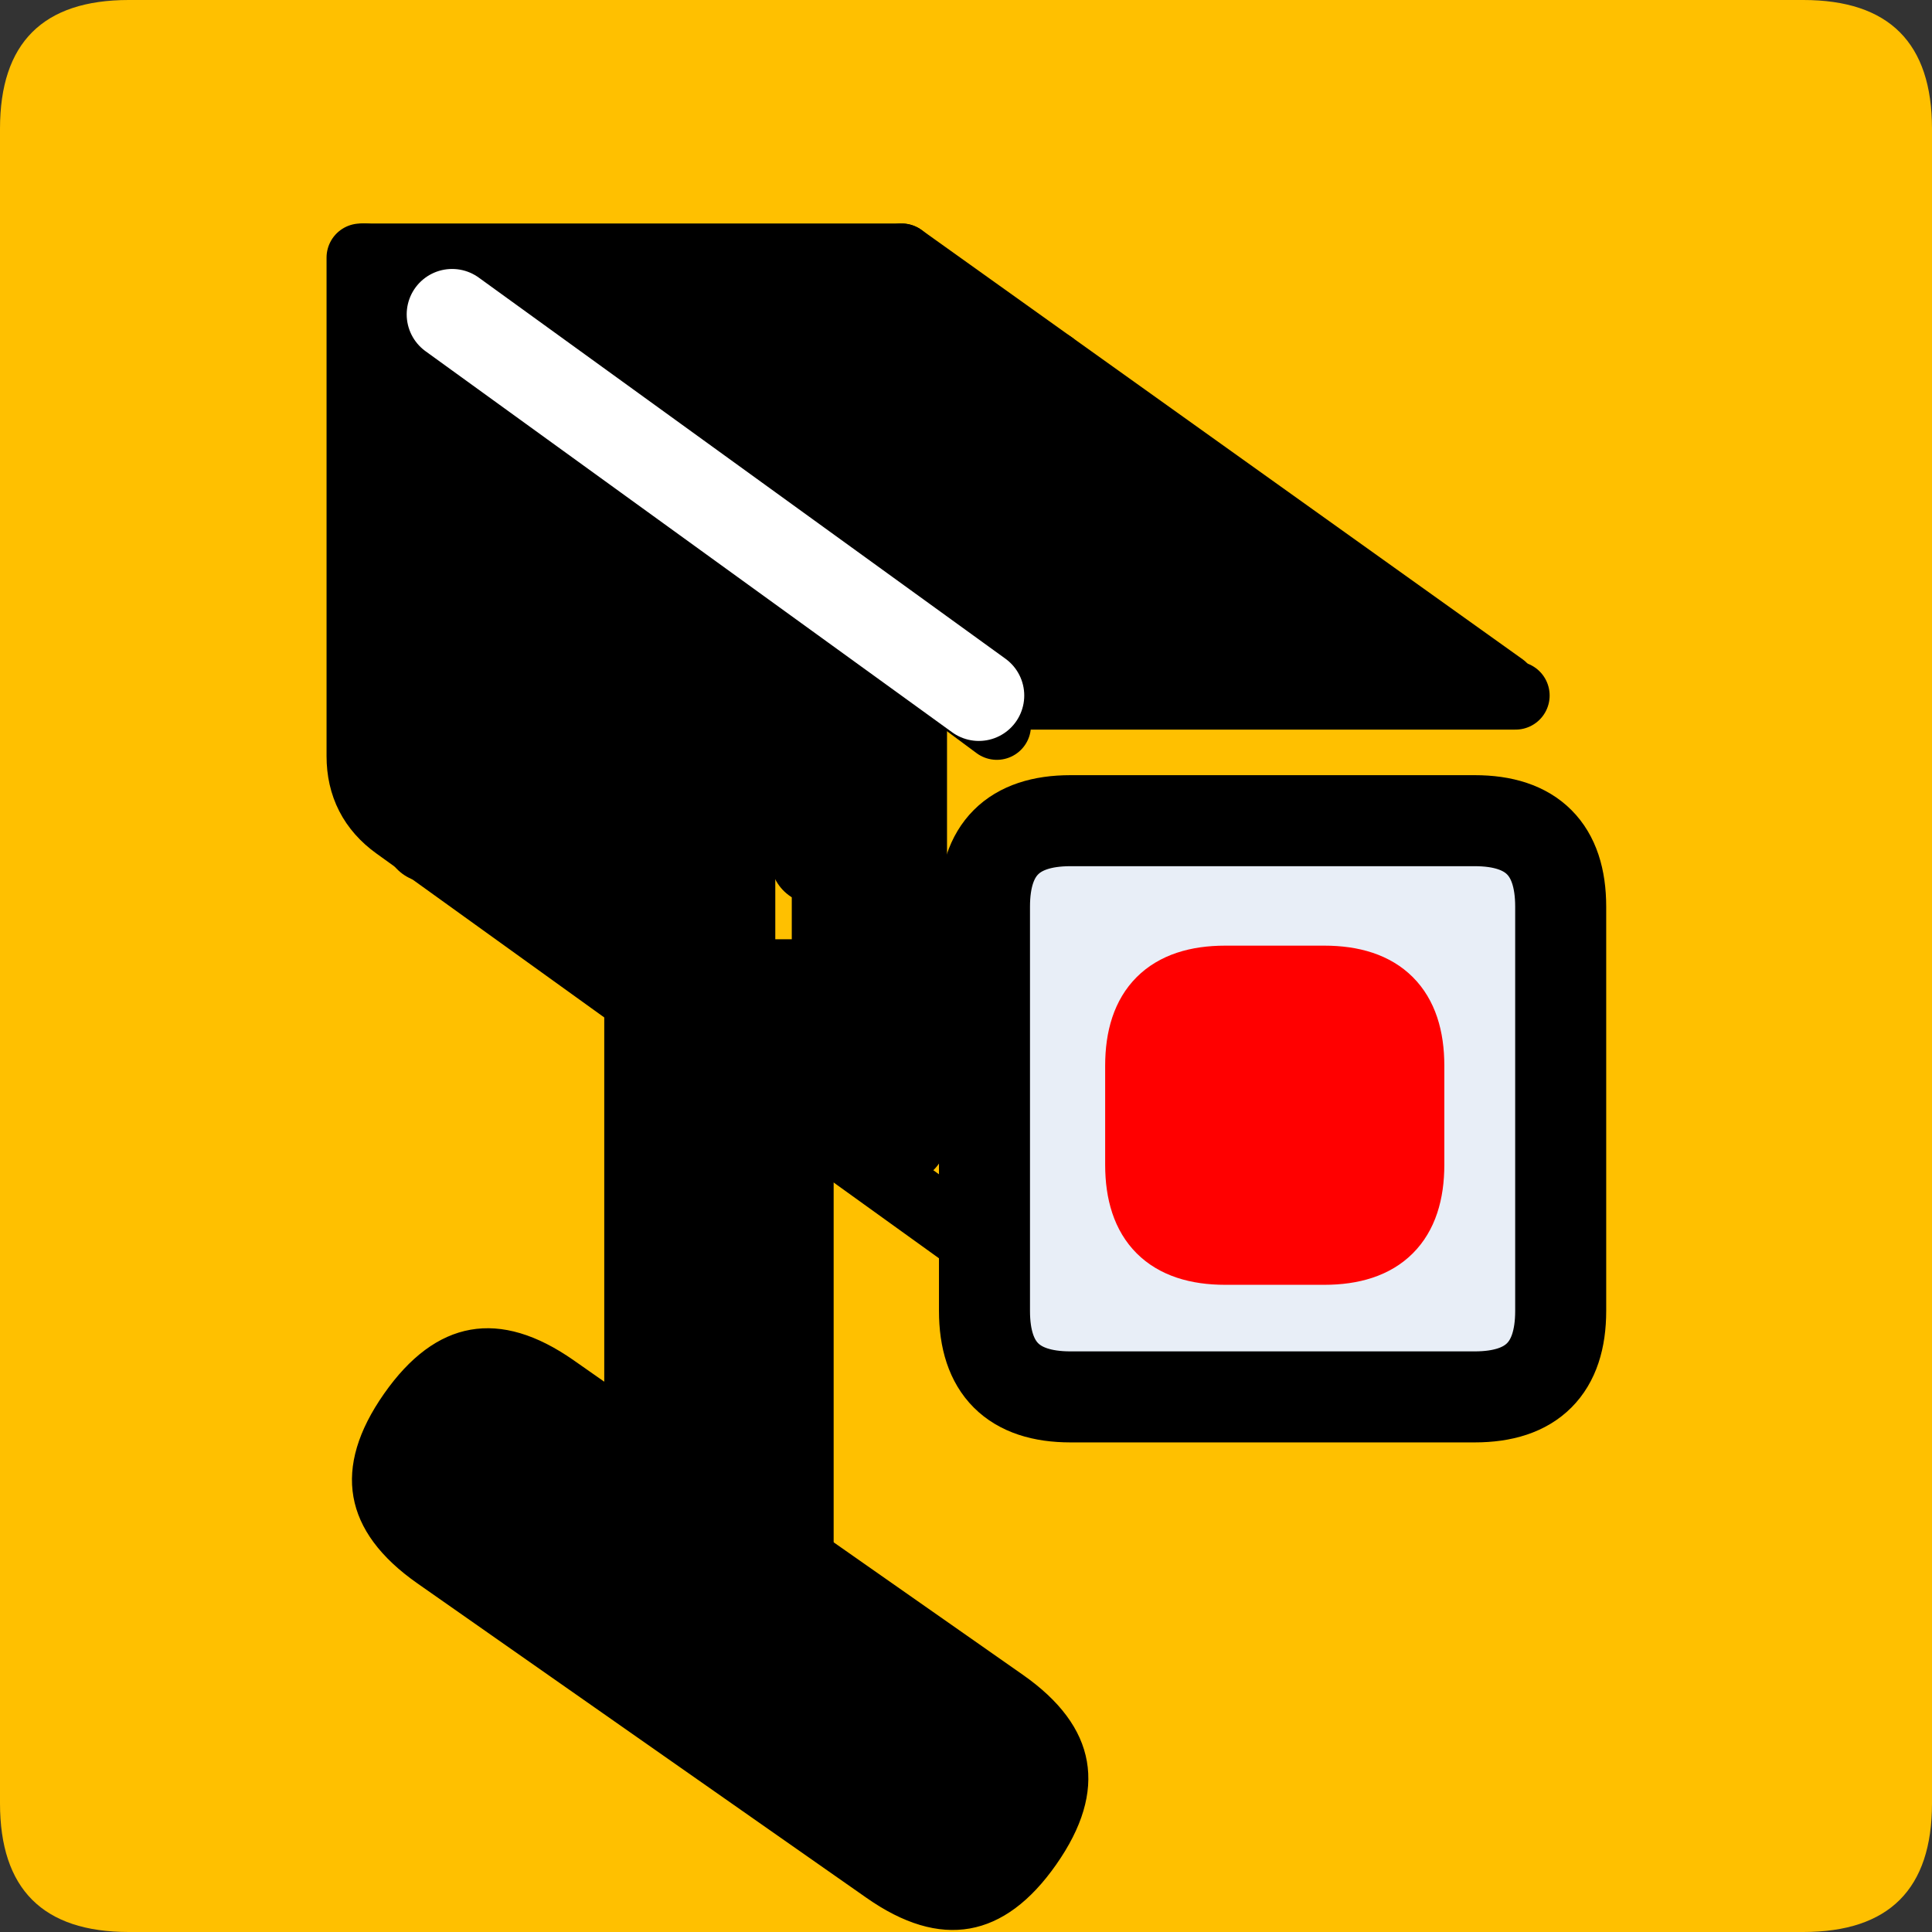 <?xml version="1.0" encoding="UTF-8" standalone="no"?>
<!-- Created with Inkscape (http://www.inkscape.org/) -->

<svg
   xmlns:dc="http://purl.org/dc/elements/1.1/"
   xmlns:cc="http://creativecommons.org/ns#"
   xmlns:rdf="http://www.w3.org/1999/02/22-rdf-syntax-ns#"
   xmlns:svg="http://www.w3.org/2000/svg"
   xmlns="http://www.w3.org/2000/svg"
   xmlns:sodipodi="http://sodipodi.sourceforge.net/DTD/sodipodi-0.dtd"
   xmlns:inkscape="http://www.inkscape.org/namespaces/inkscape"
   width="33.75mm"
   height="33.75mm"
   viewBox="0 0 33.75 33.75"
   version="1.1"
   id="svg7248"
   inkscape:version="0.92.3 (2405546, 2018-03-11)"
   sodipodi:docname="lost.svg">
  <rect x="0" y="0" width="33.75" height="33.75" fill="#333333" stroke="none"/>
  <defs
     id="defs7242" />
  <sodipodi:namedview
     id="base"
     pagecolor="#ffffff"
     bordercolor="#666666"
     borderopacity="1.0"
     inkscape:pageopacity="0.0"
     inkscape:pageshadow="2"
     inkscape:zoom="0.35"
     inkscape:cx="-20.179906"
     inkscape:cy="348.39158"
     inkscape:document-units="mm"
     inkscape:current-layer="layer1"
     showgrid="false"
     fit-margin-top="0"
     fit-margin-left="0"
     fit-margin-right="0"
     fit-margin-bottom="0"
     inkscape:window-width="716"
     inkscape:window-height="403"
     inkscape:window-x="657"
     inkscape:window-y="542"
     inkscape:window-maximized="0" />
  <g
     inkscape:label="Layer 1"
     inkscape:groupmode="layer"
     id="layer1"
     transform="translate(-111.173,-207.262)">
    <path
       d="m 113.423,241.012 h 29.25 q 2.25,0 2.25,-2.25 v -29.25 q 0,-2.25 -2.25,-2.25 h -29.25 q -2.25,0 -2.25,2.25 v 29.25 q 0,2.25 2.25,2.25 z"
       style="fill:#ffc000;fill-rule:evenodd;stroke-width:0.265"
       id="path6036"
       inkscape:connector-curvature="0" />
    <g
       id="Layer1576"
       transform="matrix(0.265,0,0,0.265,66.173,-1168.988)">
      <path
         d="m 240.378,5285.48 h 26.646 q 5.669,0 5.669,-5.669 v -26.646 q 0,-5.669 -5.669,-5.669 H 240.378 q -5.669,0 -5.669,5.669 v 26.646 q 0,5.669 5.669,5.669 z"
         style="fill:#e8eef7;fill-rule:evenodd;stroke-width:6;stroke-linecap:round;stroke-linejoin:round"
         id="path6038"
         inkscape:connector-curvature="0" />
      <path
         d="m 240.378,5285.48 h 26.646 q 5.669,0 5.669,-5.669 v -26.646 q 0,-5.669 -5.669,-5.669 H 240.378 q -5.669,0 -5.669,5.669 v 26.646 q 0,5.669 5.669,5.669 z"
         style="fill:none;stroke:#000000;stroke-width:6;stroke-linecap:round;stroke-linejoin:round;stroke-dasharray:none"
         id="path6040"
         inkscape:connector-curvature="0" />
    </g>
    <g
       id="Layer1577"
       transform="matrix(0.265,0,0,0.265,66.173,-1168.988)">
      <path
         d="m 250.583,5275.842 h 6.52 q 5.669,0 5.669,-5.669 v -6.52 q 0,-5.669 -5.669,-5.669 h -6.52 q -5.669,0 -5.669,5.669 v 6.52 q 0,5.669 5.669,5.669 z"
         style="fill:#ff0000;fill-rule:evenodd;stroke-width:4.5;stroke-linecap:round;stroke-linejoin:round"
         id="path6043"
         inkscape:connector-curvature="0" />
      <path
         d="m 250.583,5275.842 h 6.52 q 5.669,0 5.669,-5.669 v -6.52 q 0,-5.669 -5.669,-5.669 h -6.52 q -5.669,0 -5.669,5.669 v 6.52 q 0,5.669 5.669,5.669 z"
         style="fill:none;stroke:#ff0000;stroke-width:4.5;stroke-linecap:round;stroke-linejoin:round;stroke-dasharray:none"
         id="path6045"
         inkscape:connector-curvature="0" />
    </g>
    <path
       d="M 128.587,219.94 117.548,211.762"
       style="fill:none;stroke:#000000;stroke-width:1.191;stroke-linecap:round;stroke-linejoin:round;stroke-dasharray:none"
       id="path6048"
       inkscape:connector-curvature="0" />
    <path
       d="m 137.423,219.262 -10.5,-7.5"
       style="fill:none;stroke:#000000;stroke-width:1.191;stroke-linecap:round;stroke-linejoin:round;stroke-dasharray:none"
       id="path6050"
       inkscape:connector-curvature="0" />
    <path
       d="m 117.548,211.762 h 9.375"
       style="fill:none;stroke:#000000;stroke-width:1.191;stroke-linecap:round;stroke-linejoin:round;stroke-dasharray:none"
       id="path6052"
       inkscape:connector-curvature="0" />
    <path
       d="m 128.273,229.011 -10.176,-7.322 q -0.624,-0.449 -0.624,-1.218 v -8.709"
       style="fill:none;stroke:#000000;stroke-width:1.191;stroke-linecap:round;stroke-linejoin:round;stroke-dasharray:none"
       id="path6054"
       inkscape:connector-curvature="0" />
    <path
       d="m 118.523,212.512 h 9.375"
       style="fill:none;stroke:#000000;stroke-width:1.191;stroke-linecap:round;stroke-linejoin:round;stroke-dasharray:none"
       id="path6056"
       inkscape:connector-curvature="0" />
    <path
       d="m 120.173,213.637 h 9.375"
       style="fill:none;stroke:#000000;stroke-width:1.191;stroke-linecap:round;stroke-linejoin:round;stroke-dasharray:none"
       id="path6058"
       inkscape:connector-curvature="0" />
    <path
       d="m 121.673,214.762 h 9.375"
       style="fill:none;stroke:#000000;stroke-width:1.191;stroke-linecap:round;stroke-linejoin:round;stroke-dasharray:none"
       id="path6060"
       inkscape:connector-curvature="0" />
    <path
       d="m 122.573,215.512 h 9.375"
       style="fill:none;stroke:#000000;stroke-width:1.191;stroke-linecap:round;stroke-linejoin:round;stroke-dasharray:none"
       id="path6062"
       inkscape:connector-curvature="0" />
    <path
       d="m 123.773,216.262 h 9.375"
       style="fill:none;stroke:#000000;stroke-width:1.191;stroke-linecap:round;stroke-linejoin:round;stroke-dasharray:none"
       id="path6064"
       inkscape:connector-curvature="0" />
    <path
       d="m 125.123,217.387 h 9.375"
       style="fill:none;stroke:#000000;stroke-width:1.191;stroke-linecap:round;stroke-linejoin:round;stroke-dasharray:none"
       id="path6066"
       inkscape:connector-curvature="0" />
    <path
       d="m 125.873,217.762 h 9.375"
       style="fill:none;stroke:#000000;stroke-width:1.191;stroke-linecap:round;stroke-linejoin:round;stroke-dasharray:none"
       id="path6068"
       inkscape:connector-curvature="0" />
    <path
       d="m 126.023,217.912 h 9.375"
       style="fill:none;stroke:#000000;stroke-width:1.191;stroke-linecap:round;stroke-linejoin:round;stroke-dasharray:none"
       id="path6070"
       inkscape:connector-curvature="0" />
    <path
       d="m 126.923,218.512 h 9.375"
       style="fill:none;stroke:#000000;stroke-width:1.191;stroke-linecap:round;stroke-linejoin:round;stroke-dasharray:none"
       id="path6072"
       inkscape:connector-curvature="0" />
    <path
       d="m 128.273,219.412 h 9.375"
       style="fill:none;stroke:#000000;stroke-width:1.191;stroke-linecap:round;stroke-linejoin:round;stroke-dasharray:none"
       id="path6074"
       inkscape:connector-curvature="0" />
    <path
       d="m 118.673,213.262 v 8.625"
       style="fill:none;stroke:#000000;stroke-width:1.587;stroke-linecap:round;stroke-linejoin:round;stroke-dasharray:none"
       id="path6076"
       inkscape:connector-curvature="0" />
    <path
       d="m 120.173,214.012 v 8.625"
       style="fill:none;stroke:#000000;stroke-width:1.587;stroke-linecap:round;stroke-linejoin:round;stroke-dasharray:none"
       id="path6078"
       inkscape:connector-curvature="0" />
    <path
       d="m 120.548,214.012 v 8.625"
       style="fill:none;stroke:#000000;stroke-width:1.587;stroke-linecap:round;stroke-linejoin:round;stroke-dasharray:none"
       id="path6080"
       inkscape:connector-curvature="0" />
    <path
       d="m 121.673,214.762 v 8.625"
       style="fill:none;stroke:#000000;stroke-width:1.587;stroke-linecap:round;stroke-linejoin:round;stroke-dasharray:none"
       id="path6082"
       inkscape:connector-curvature="0" />
    <path
       d="m 122.423,215.512 v 8.625"
       style="fill:none;stroke:#000000;stroke-width:1.587;stroke-linecap:round;stroke-linejoin:round;stroke-dasharray:none"
       id="path6084"
       inkscape:connector-curvature="0" />
    <path
       d="m 123.173,216.262 v 8.625"
       style="fill:none;stroke:#000000;stroke-width:1.587;stroke-linecap:round;stroke-linejoin:round;stroke-dasharray:none"
       id="path6086"
       inkscape:connector-curvature="0" />
    <path
       d="m 123.923,216.637 v 8.625"
       style="fill:none;stroke:#000000;stroke-width:1.587;stroke-linecap:round;stroke-linejoin:round;stroke-dasharray:none"
       id="path6088"
       inkscape:connector-curvature="0" />
    <path
       d="m 124.673,217.012 -1.031,4.5"
       style="fill:none;stroke:#000000;stroke-width:1.587;stroke-linecap:round;stroke-linejoin:round;stroke-dasharray:none"
       id="path6090"
       inkscape:connector-curvature="0" />
    <path
       d="m 125.423,217.012 v 5.25"
       style="fill:none;stroke:#000000;stroke-width:1.587;stroke-linecap:round;stroke-linejoin:round;stroke-dasharray:none"
       id="path6092"
       inkscape:connector-curvature="0" />
    <path
       d="m 125.798,217.762 v 8.625"
       style="fill:none;stroke:#000000;stroke-width:1.587;stroke-linecap:round;stroke-linejoin:round;stroke-dasharray:none"
       id="path6094"
       inkscape:connector-curvature="0" />
    <path
       d="m 126.173,217.762 v 8.625"
       style="fill:none;stroke:#000000;stroke-width:1.587;stroke-linecap:round;stroke-linejoin:round;stroke-dasharray:none"
       id="path6096"
       inkscape:connector-curvature="0" />
    <path
       d="m 126.923,218.512 v 8.625"
       style="fill:none;stroke:#000000;stroke-width:1.587;stroke-linecap:round;stroke-linejoin:round;stroke-dasharray:none"
       id="path6098"
       inkscape:connector-curvature="0" />
    <path
       d="m 119.071,212.754 9.201,6.658"
       style="fill:none;stroke:#ffffff;stroke-width:1.587;stroke-linecap:round;stroke-linejoin:round;stroke-dasharray:none"
       id="path6100"
       inkscape:connector-curvature="0" />
    <g
       id="Layer1578"
       transform="matrix(0.265,0,0,0.265,66.173,-1168.988)">
      <path
         d="m 209.764,5299.37 h 14.882 v -43.937 h -14.882 z"
         style="fill:#000000;fill-rule:evenodd;stroke-width:0.24;stroke-linecap:round;stroke-linejoin:round"
         id="path6102"
         inkscape:connector-curvature="0" />
      <path
         d="m 209.764,5299.37 h 14.882 v -43.937 h -14.882 z"
         style="fill:none;stroke:#000000;stroke-width:0.24;stroke-linecap:round;stroke-linejoin:round;stroke-dasharray:none"
         id="path6104"
         inkscape:connector-curvature="0" />
    </g>
    <g
       id="Layer1585"
       transform="matrix(0.265,0,0,0.265,66.173,-1168.988)">
      <path
         d="m 195.225,5285.342 q -5.081,7.256 2.175,12.337 l 29.606,20.73 q 7.256,5.081 12.337,-2.175 5.081,-7.256 -2.175,-12.337 l -29.606,-20.73 q -7.256,-5.081 -12.337,2.175 z"
         style="fill:#000000;fill-rule:evenodd;stroke-width:0.24;stroke-linecap:round;stroke-linejoin:round"
         id="path6253"
         inkscape:connector-curvature="0" />
      <path
         d="m 195.225,5285.342 q -5.081,7.256 2.175,12.337 l 29.606,20.73 q 7.256,5.081 12.337,-2.175 5.081,-7.256 -2.175,-12.337 l -29.606,-20.73 q -7.256,-5.081 -12.337,2.175 z"
         style="fill:none;stroke:#000000;stroke-width:0.24;stroke-linecap:round;stroke-linejoin:round;stroke-dasharray:none"
         id="path6255"
         inkscape:connector-curvature="0" />
    </g>
  </g>
</svg>
